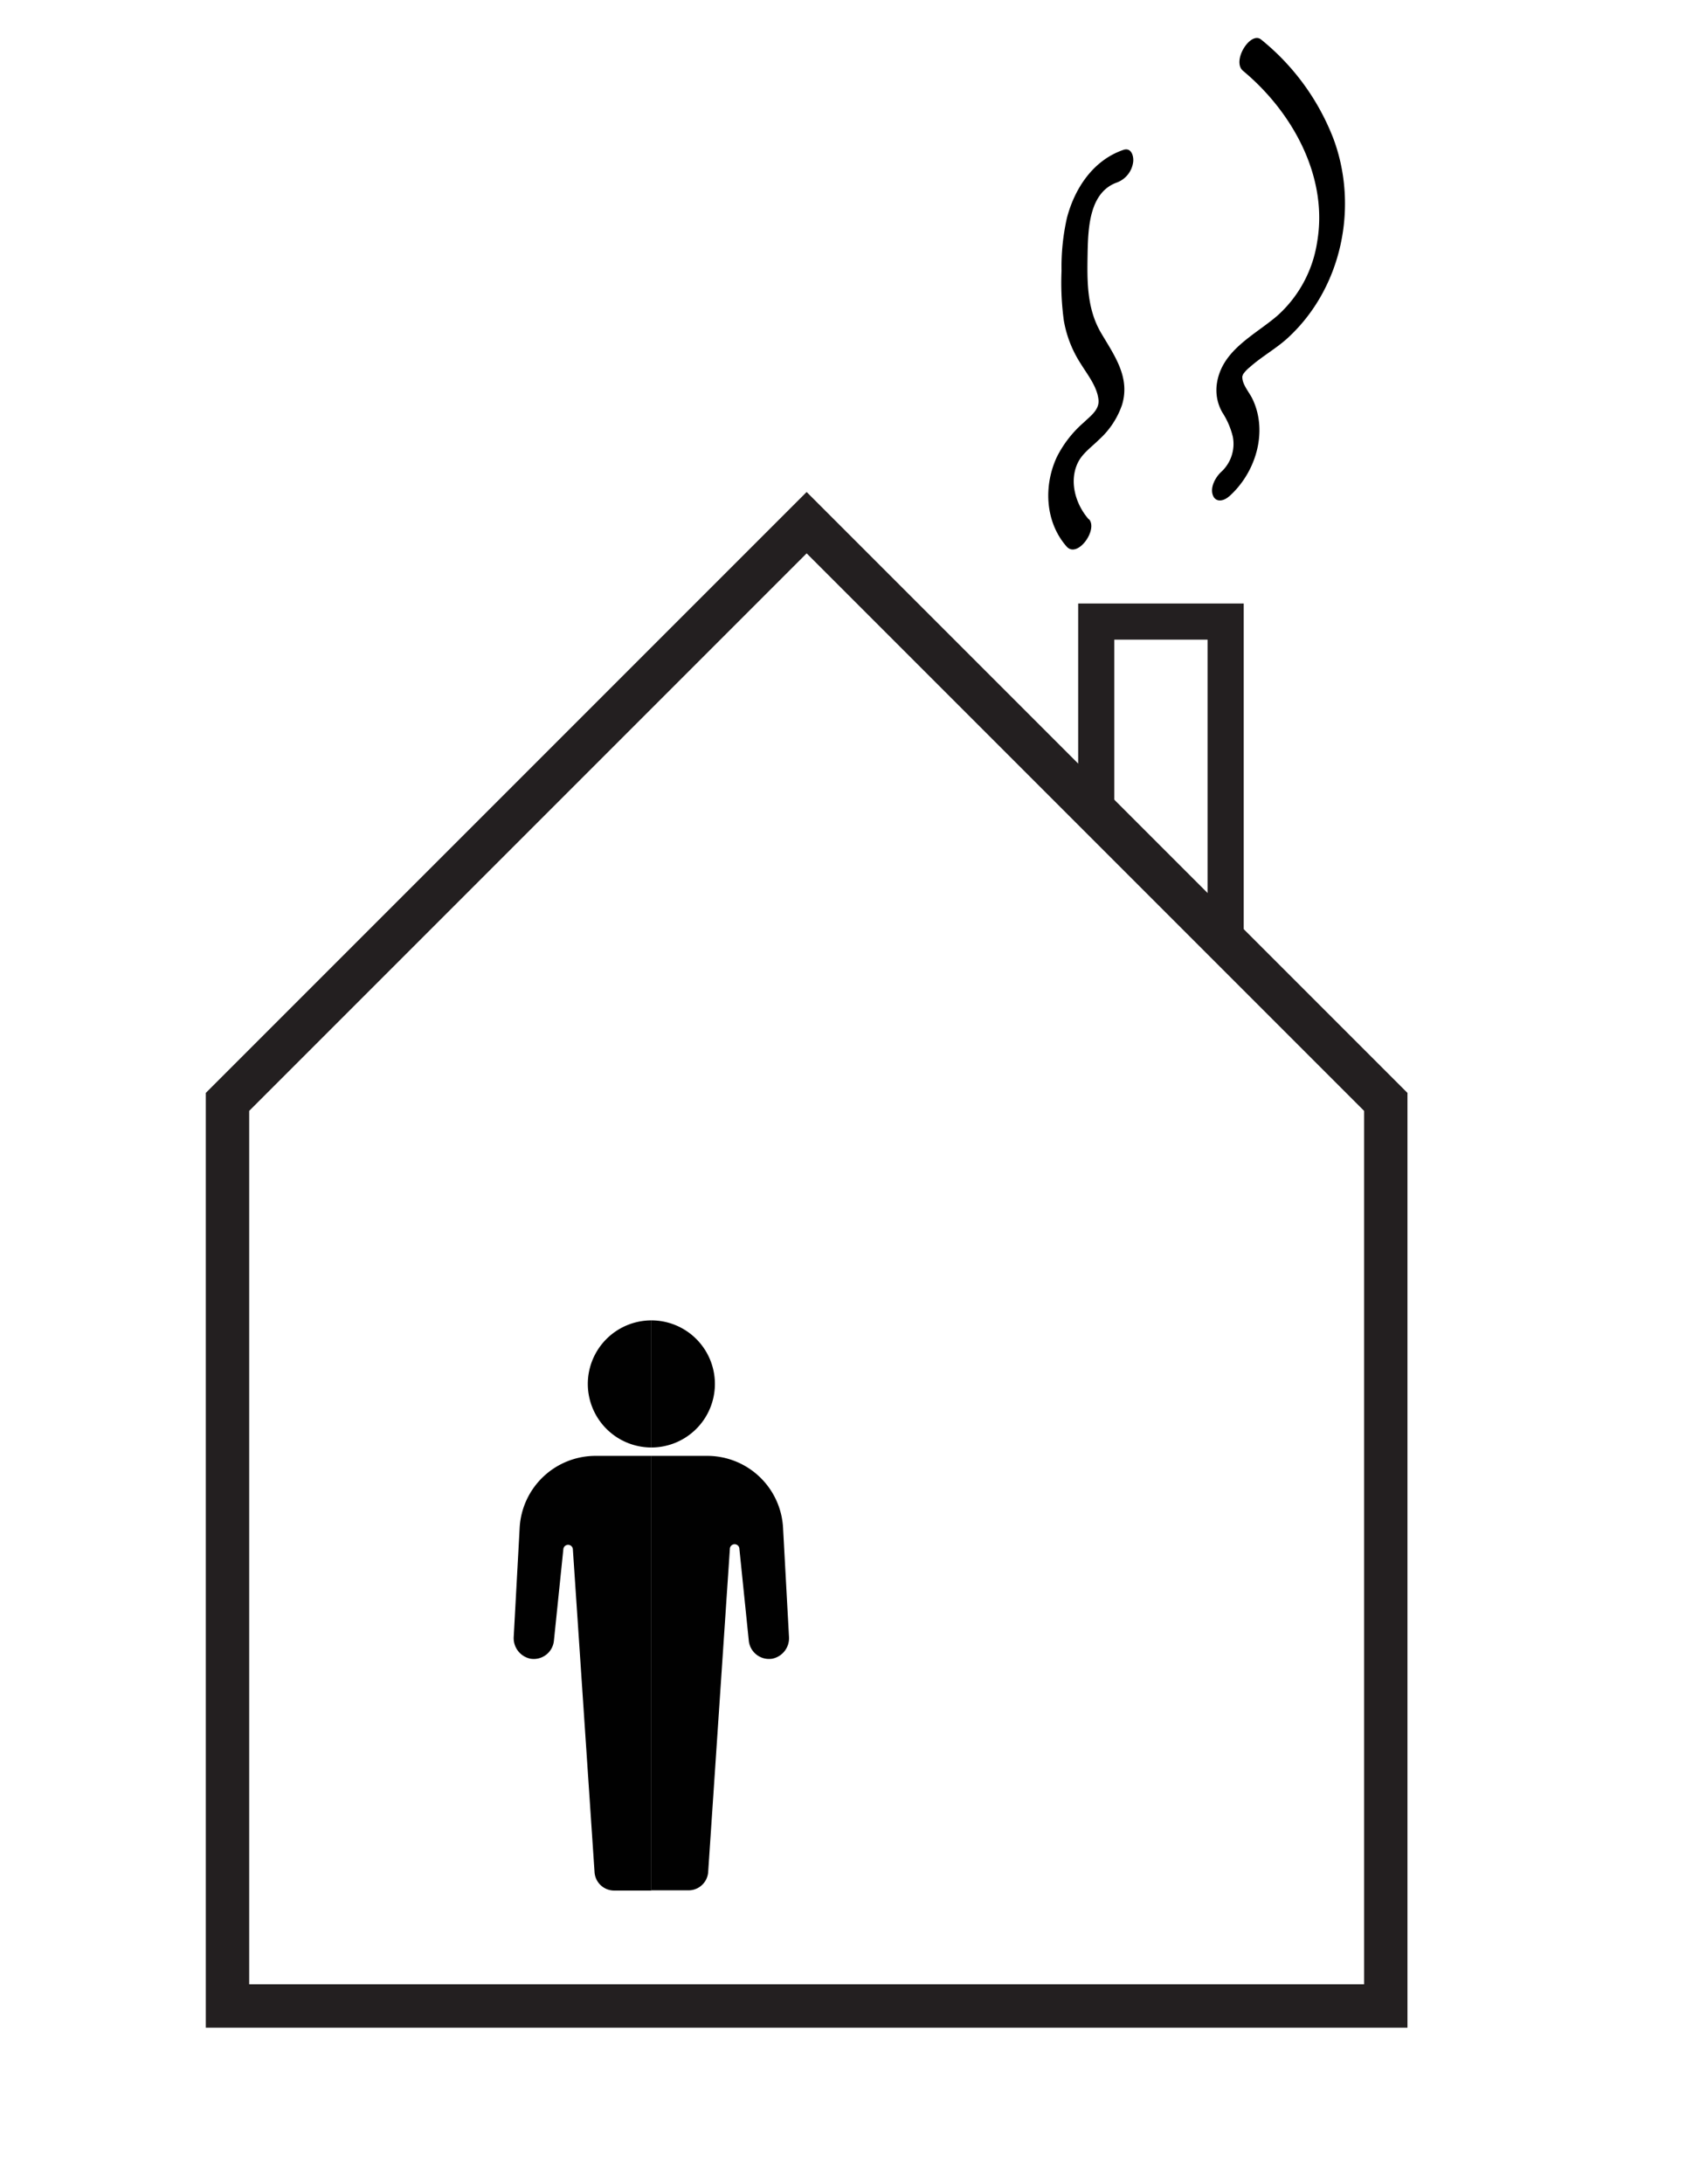 <svg xmlns="http://www.w3.org/2000/svg" viewBox="0 0 233.22 302.07"><defs><style>.cls-1,.cls-2{fill:none;stroke:#231f20;stroke-miterlimit:10;}.cls-1{stroke-width:5px;}.cls-2{stroke-width:6px;}.cls-3{fill:#010101;}</style></defs><g id="Layer_2" data-name="Layer 2"><polyline class="cls-1" points="169.54 129.46 169.54 85.97 151.64 85.97 151.64 112.35"/><polyline class="cls-2" points="31.47 152.4 111.58 72.29 148.93 109.64 191.69 152.4 191.69 277.45 31.47 277.45 31.47 152.4 111.58 72.29"/><path d="M150.6,71.82c-1.82-2.06-2.77-5.27-1.48-7.87.64-1.28,1.93-2.17,2.92-3.16a11.48,11.48,0,0,0,3.17-4.8c1.14-3.77-1-6.73-2.83-9.82-2.11-3.51-2-7.41-1.93-11.38.08-3.37.27-8.25,4.11-9.57a3.51,3.51,0,0,0,2.17-2.69c.15-.81-.18-2.19-1.33-1.8-4.16,1.42-6.73,5.28-7.81,9.39a30.82,30.82,0,0,0-.75,7.36,38.6,38.6,0,0,0,.32,6.88,15.93,15.93,0,0,0,2.32,5.92c.93,1.52,2.28,3.17,2.47,5,.15,1.4-1.12,2.26-2,3.12a15.57,15.57,0,0,0-3.76,4.81c-1.86,4-1.62,9,1.35,12.38,1.5,1.7,4.38-2.33,3.1-3.78Z"/><path d="M170,68.68c3.65-3.23,5.43-8.85,3.29-13.42-.45-1-1.52-2.1-1.44-3.22,0,0,.18-.45.07-.22a4.29,4.29,0,0,1,.92-1c1.68-1.51,3.68-2.59,5.34-4.12,7.44-6.87,9.77-18.08,6.28-27.49a32.74,32.74,0,0,0-10-13.73c-1.48-1.24-4.13,3-2.5,4.33,6.79,5.65,11.79,14.6,10.24,23.65a17.11,17.11,0,0,1-5.56,10.25c-3.21,2.73-7.71,4.78-8.33,9.47a6.2,6.2,0,0,0,.77,3.86,10.85,10.85,0,0,1,1.45,3.35A5.25,5.25,0,0,1,169,65.2c-.81.72-1.62,2.11-1.25,3.23s1.51.89,2.23.25Z"/><path class="cls-3" d="M81.31,191.41a8.8,8.8,0,0,0,8.79,8.79V182.62A8.8,8.8,0,0,0,81.31,191.41Z"/><path class="cls-3" d="M82.38,201.36a10.52,10.52,0,0,0-10.5,10l-.82,15.05a2.9,2.9,0,0,0,2.3,3,2.8,2.8,0,0,0,3.26-2.47l1.31-12.7a.66.66,0,0,1,1.31,0l3,44.67A2.72,2.72,0,0,0,85,261.48H90.1V201.36Z"/><path class="cls-3" d="M98.89,191.41a8.79,8.79,0,0,1-8.79,8.79V182.62A8.79,8.79,0,0,1,98.89,191.41Z"/><path class="cls-3" d="M97.82,201.36a10.51,10.51,0,0,1,10.5,10l.82,15.05a2.89,2.89,0,0,1-2.3,3,2.81,2.81,0,0,1-3.26-2.47l-1.3-12.7a.66.66,0,0,0-1.32,0l-3,44.67a2.72,2.72,0,0,1-2.71,2.54H90.1V201.36Z"/></g></svg>